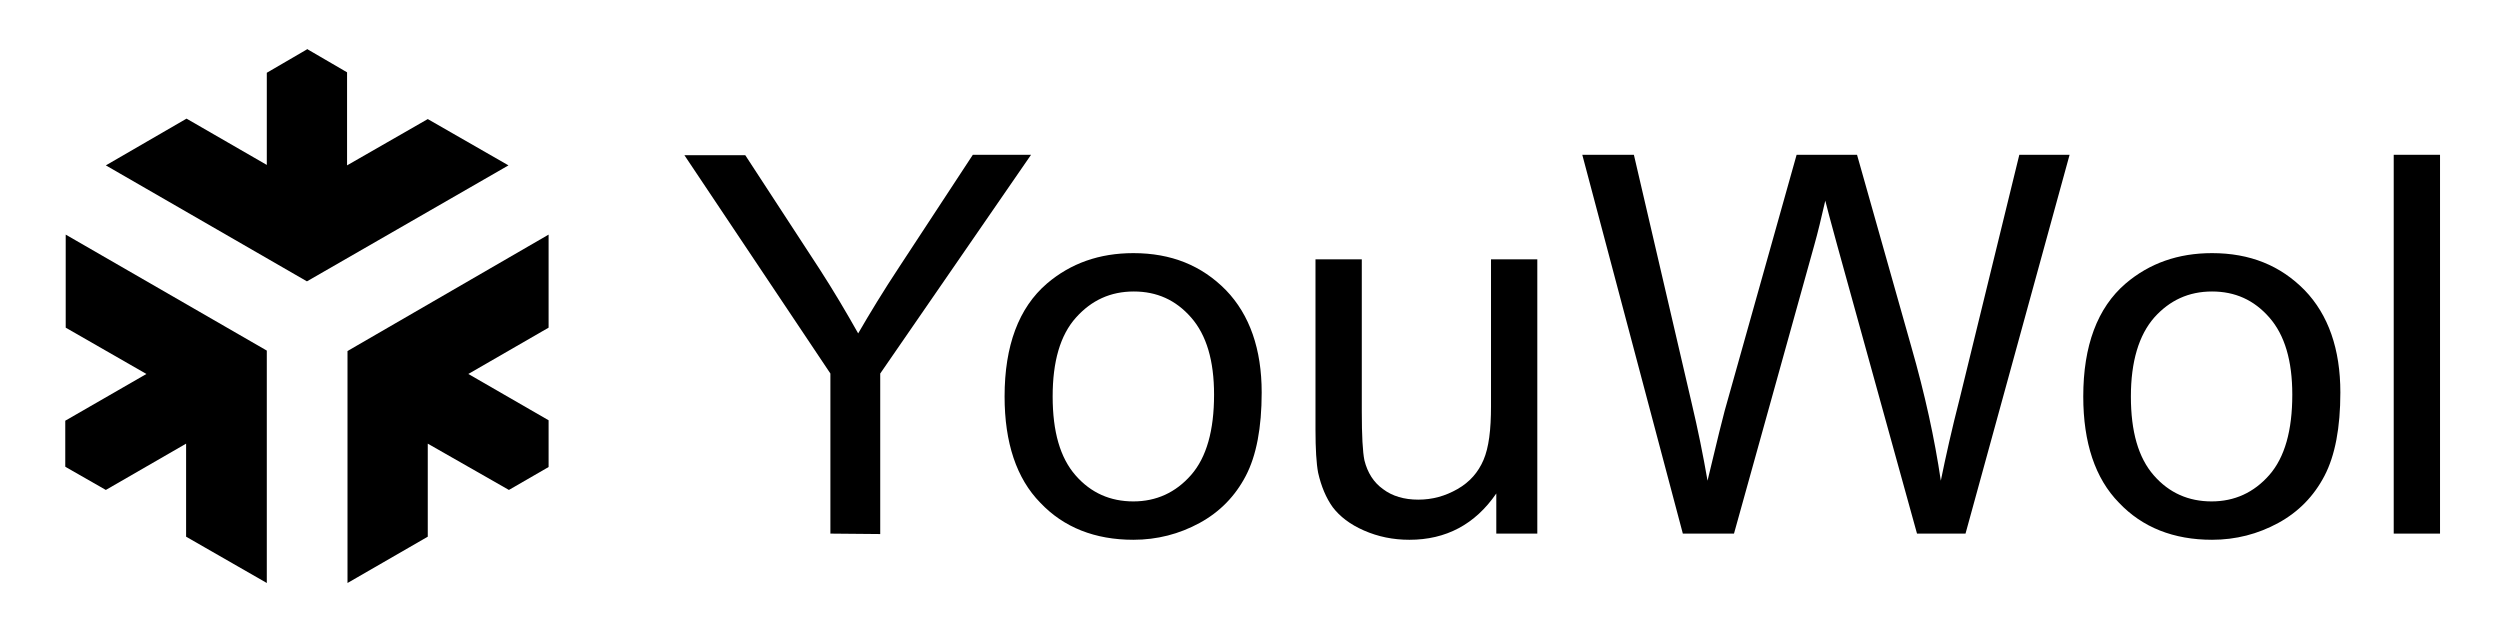<?xml version="1.0" encoding="utf-8"?>
<!-- Generator: Adobe Illustrator 22.1.0, SVG Export Plug-In . SVG Version: 6.00 Build 0)  -->
<svg version="1.1" id="Layer_1" xmlns="http://www.w3.org/2000/svg" xmlns:xlink="http://www.w3.org/1999/xlink" x="0px" y="0px"
	 viewBox="0 0 566.9 141.7" style="enable-background:new 0 0 566.9 141.7;" xml:space="preserve">
<style type="text/css">
	.st0{enable-background:new    ;}
</style>
<g>
	<g class="st0">
		<path d="M188.3,121V84.7l-33.1-49.5H169l16.9,25.9c3.1,4.8,6,9.7,8.7,14.5c2.6-4.5,5.7-9.6,9.4-15.2l16.6-25.3h13.2l-34.2,49.6
			v36.4L188.3,121L188.3,121L188.3,121z"/>
		<path d="M227.8,89.9c0-11.5,3.2-20.1,9.6-25.6c5.4-4.6,11.9-6.9,19.6-6.9c8.6,0,15.5,2.8,21,8.4c5.4,5.6,8.1,13.4,8.1,23.2
			c0,8-1.2,14.3-3.6,18.9s-5.9,8.2-10.5,10.7s-9.6,3.8-15,3.8c-8.7,0-15.8-2.8-21.1-8.4C230.5,108.5,227.8,100.4,227.8,89.9z
			 M238.7,89.9c0,8,1.7,13.9,5.2,17.9s7.9,5.9,13.1,5.9s9.6-2,13.1-6s5.2-10.1,5.2-18.2c0-7.7-1.7-13.5-5.2-17.5s-7.8-5.9-13-5.9
			c-5.3,0-9.6,2-13.1,5.9C240.4,76,238.7,82,238.7,89.9z"/>
		<path d="M339.3,121v-9.1c-4.8,7-11.4,10.5-19.7,10.5c-3.7,0-7.1-0.7-10.3-2.1c-3.2-1.4-5.5-3.2-7.1-5.3c-1.5-2.1-2.6-4.7-3.3-7.8
			c-0.4-2.1-0.6-5.4-0.6-9.8V58.8h10.5v34.5c0,5.5,0.2,9.2,0.6,11.1c0.7,2.8,2.1,5,4.2,6.5c2.1,1.6,4.8,2.4,8,2.4s6.1-0.8,8.9-2.4
			s4.7-3.8,5.9-6.6c1.2-2.8,1.7-6.8,1.7-12.2V58.8h10.5V121H339.3L339.3,121z"/>
		<path d="M381.6,121l-22.8-85.9h11.7l13.1,56.3c1.4,5.9,2.6,11.8,3.6,17.6c2.2-9.2,3.5-14.5,3.9-15.9l16.3-58h13.7l12.3,43.5
			c3.1,10.8,5.3,20.9,6.7,30.4c1.1-5.4,2.5-11.7,4.3-18.7l13.5-55.2h11.4L445.7,121h-11l-18.1-65.4c-1.5-5.5-2.4-8.8-2.7-10.1
			c-0.9,3.9-1.7,7.3-2.5,10.1L393.2,121H381.6z"/>
		<path d="M472.4,89.9c0-11.5,3.2-20.1,9.6-25.6c5.4-4.6,11.9-6.9,19.6-6.9c8.6,0,15.5,2.8,21,8.4c5.4,5.6,8.1,13.4,8.1,23.2
			c0,8-1.2,14.3-3.6,18.9c-2.4,4.6-5.9,8.2-10.5,10.7s-9.6,3.8-15,3.8c-8.7,0-15.8-2.8-21.1-8.4C475.1,108.5,472.4,100.4,472.4,89.9
			z M483.2,89.9c0,8,1.7,13.9,5.2,17.9s7.9,5.9,13.1,5.9s9.6-2,13.1-6s5.2-10.1,5.2-18.2c0-7.7-1.7-13.5-5.2-17.5s-7.8-5.9-13-5.9
			c-5.3,0-9.6,2-13.1,5.9C485,76,483.2,82,483.2,89.9z"/>
		<path d="M542.8,121V35.1h10.5V121H542.8z"/>
	</g>
	<g>
		<g>
			<polygon points="124.4,105.8 124.4,95.3 106.2,84.8 124.4,74.3 124.4,53.2 78.8,79.6 78.8,79.6 78.8,132.2 97,121.7 97,100.6 
				115.4,111.1 124.4,105.9 			"/>
		</g>
		<g>
			<polygon points="69.6,63.8 24,37.5 42.3,26.9 60.5,37.4 60.5,16.5 69.6,11.2 69.6,11.1 78.7,16.4 78.7,37.5 97,27 115.3,37.5 			
				"/>
			<polygon points="14.9,105.9 24,111.1 42.2,100.6 42.2,121.7 60.5,132.2 60.5,79.6 60.5,79.5 14.9,53.2 14.9,74.3 33.2,84.8 
				14.8,95.4 14.8,105.8 			"/>
		</g>
	</g>
</g>
</svg>
